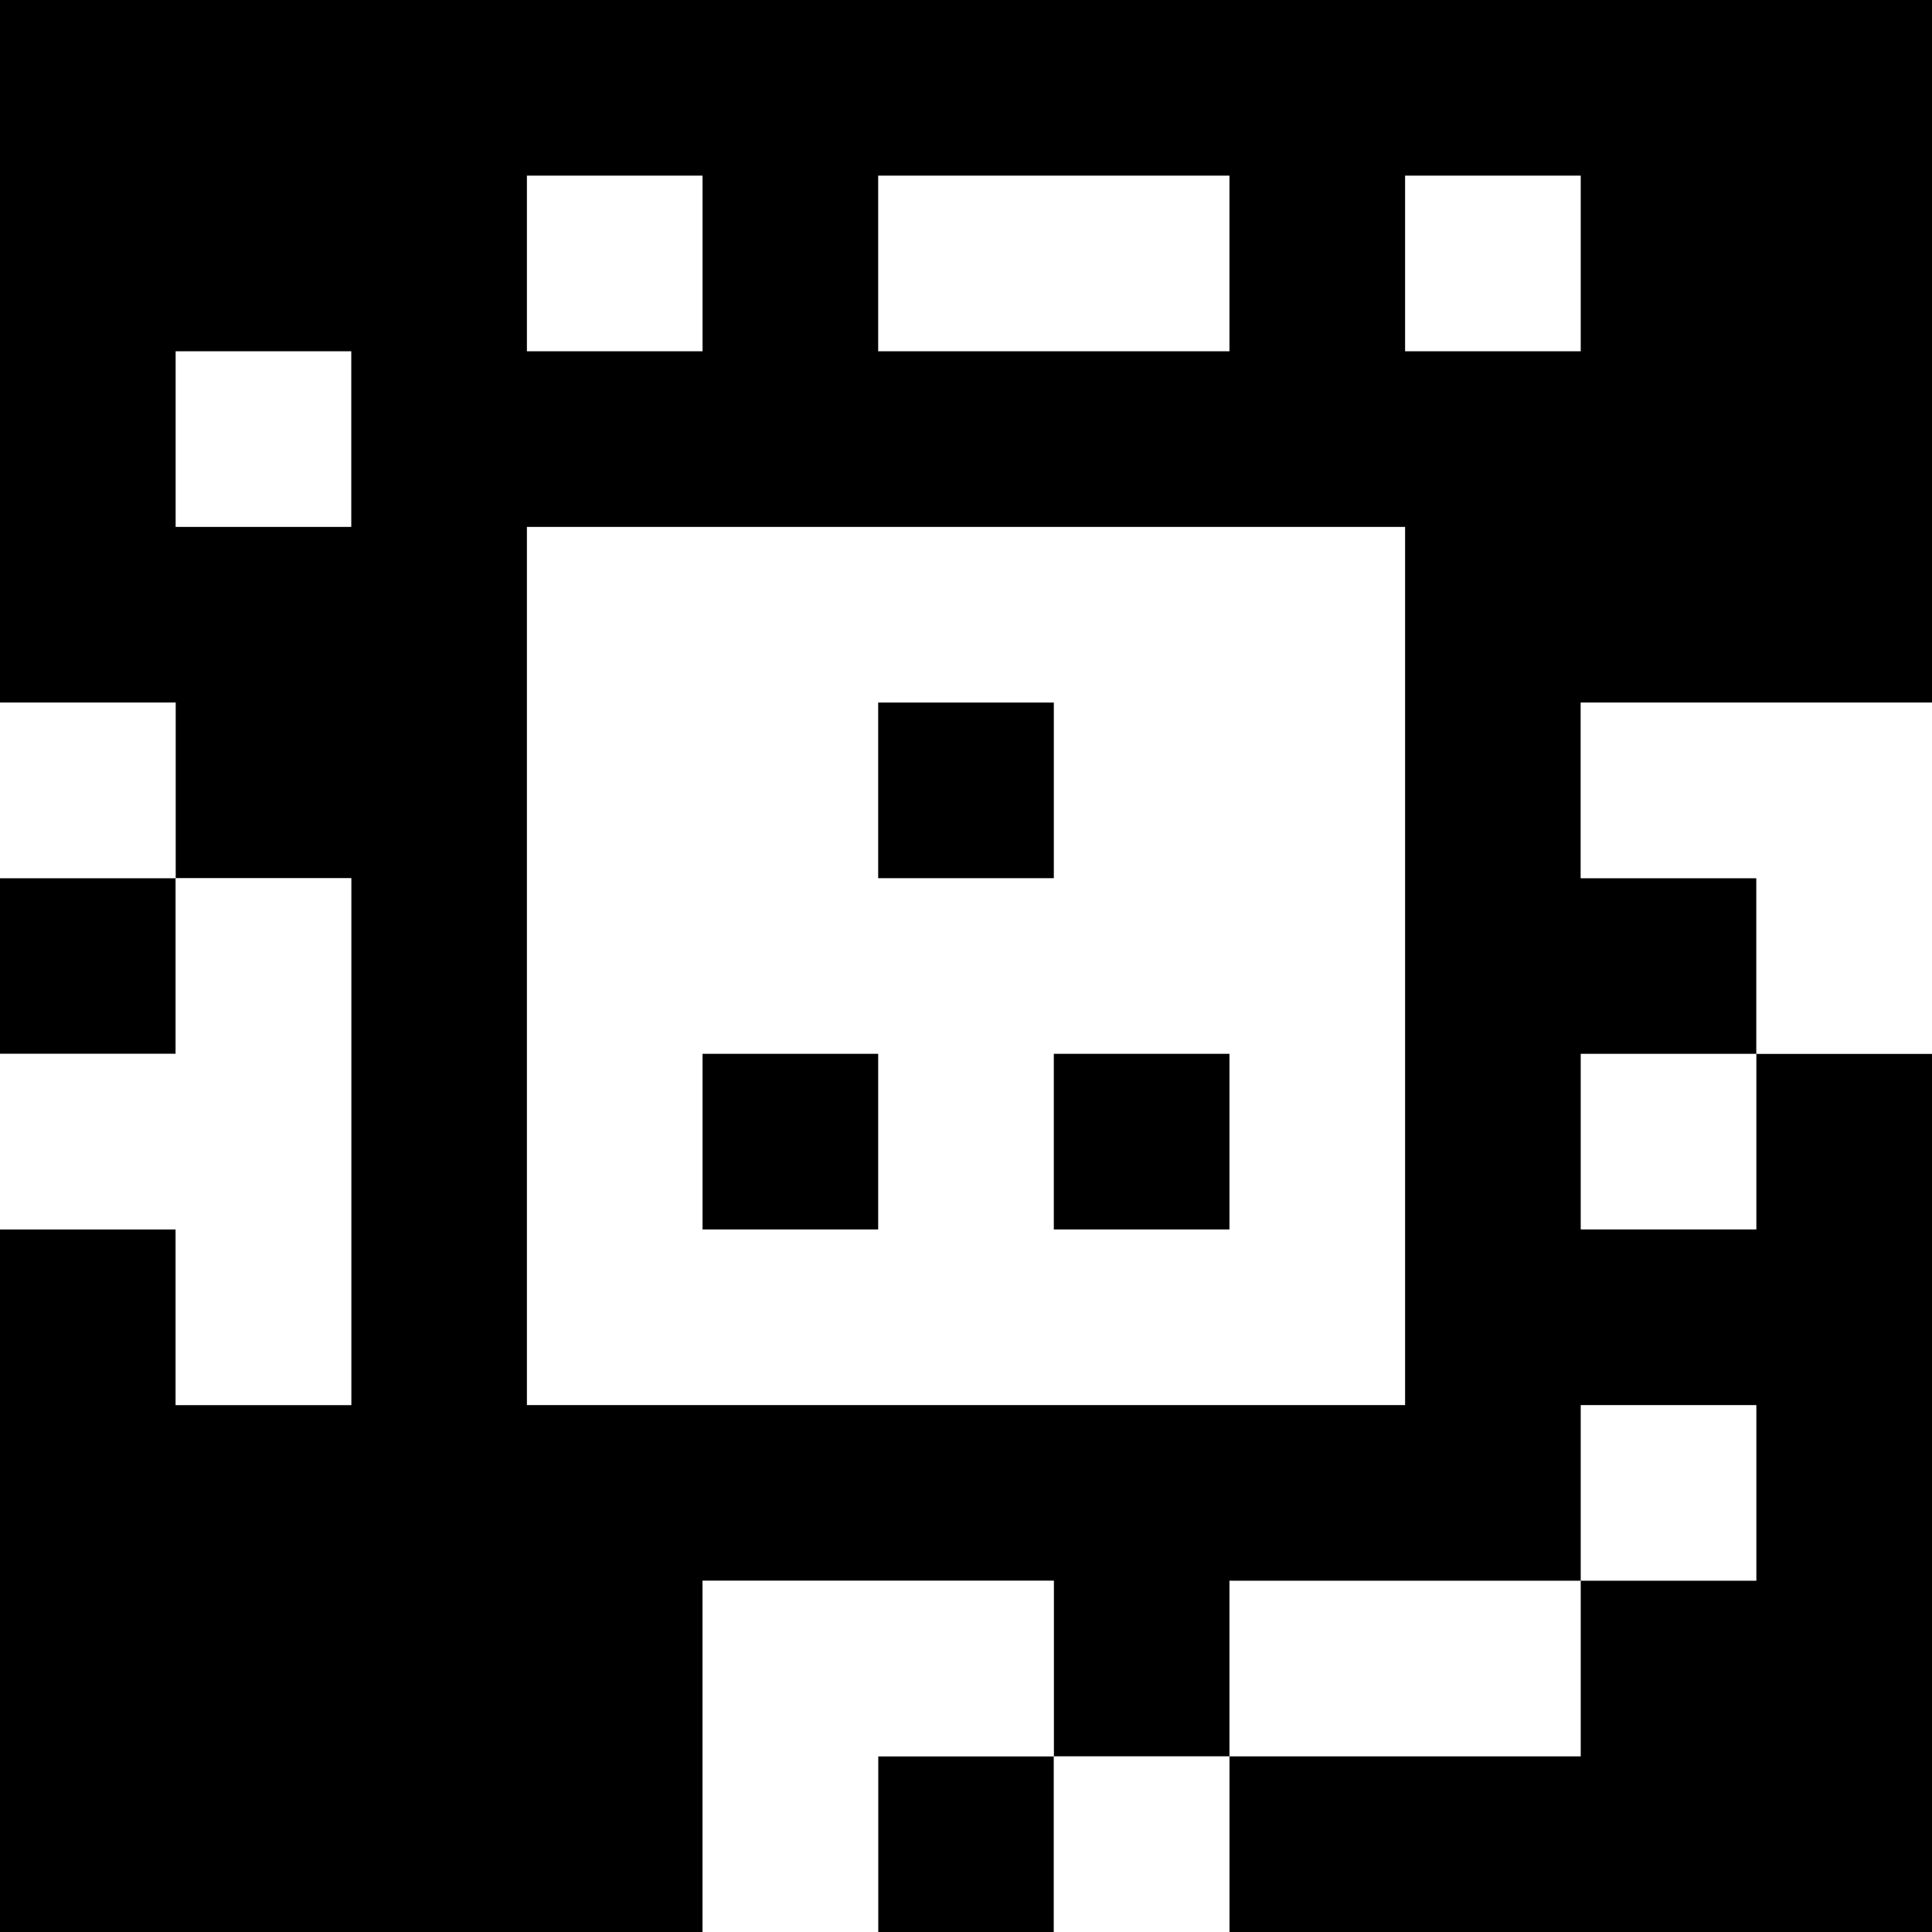 <?xml version="1.0" standalone="yes"?>
<svg xmlns="http://www.w3.org/2000/svg" width="110" height="110">
<rect width="100%" height="100%" fill="#808080" stroke="none"/>
<path style="fill:#000000; stroke:none;" d="M0 0L0 40L10 40L10 50L0 50L0 60L10 60L10 50L20 50L20 80L10 80L10 70L0 70L0 110L40 110L40 90L60 90L60 100L50 100L50 110L60 110L60 100L70 100L70 110L110 110L110 60L100 60L100 50L90 50L90 40L110 40L110 0L0 0z"/>
<path style="fill:#ffffff; stroke:none;" d="M30 10L30 20L40 20L40 10L30 10M50 10L50 20L70 20L70 10L50 10M80 10L80 20L90 20L90 10L80 10M10 20L10 30L20 30L20 20L10 20M30 30L30 80L80 80L80 30L30 30M0 40L0 50L10 50L10 40L0 40z"/>
<path style="fill:#000000; stroke:none;" d="M50 40L50 50L60 50L60 40L50 40z"/>
<path style="fill:#ffffff; stroke:none;" d="M90 40L90 50L100 50L100 60L110 60L110 40L90 40M10 50L10 60L0 60L0 70L10 70L10 80L20 80L20 50L10 50z"/>
<path style="fill:#000000; stroke:none;" d="M40 60L40 70L50 70L50 60L40 60M60 60L60 70L70 70L70 60L60 60z"/>
<path style="fill:#ffffff; stroke:none;" d="M90 60L90 70L100 70L100 60L90 60M90 80L90 90L70 90L70 100L90 100L90 90L100 90L100 80L90 80M40 90L40 110L50 110L50 100L60 100L60 90L40 90M60 100L60 110L70 110L70 100L60 100z"/>
</svg>
